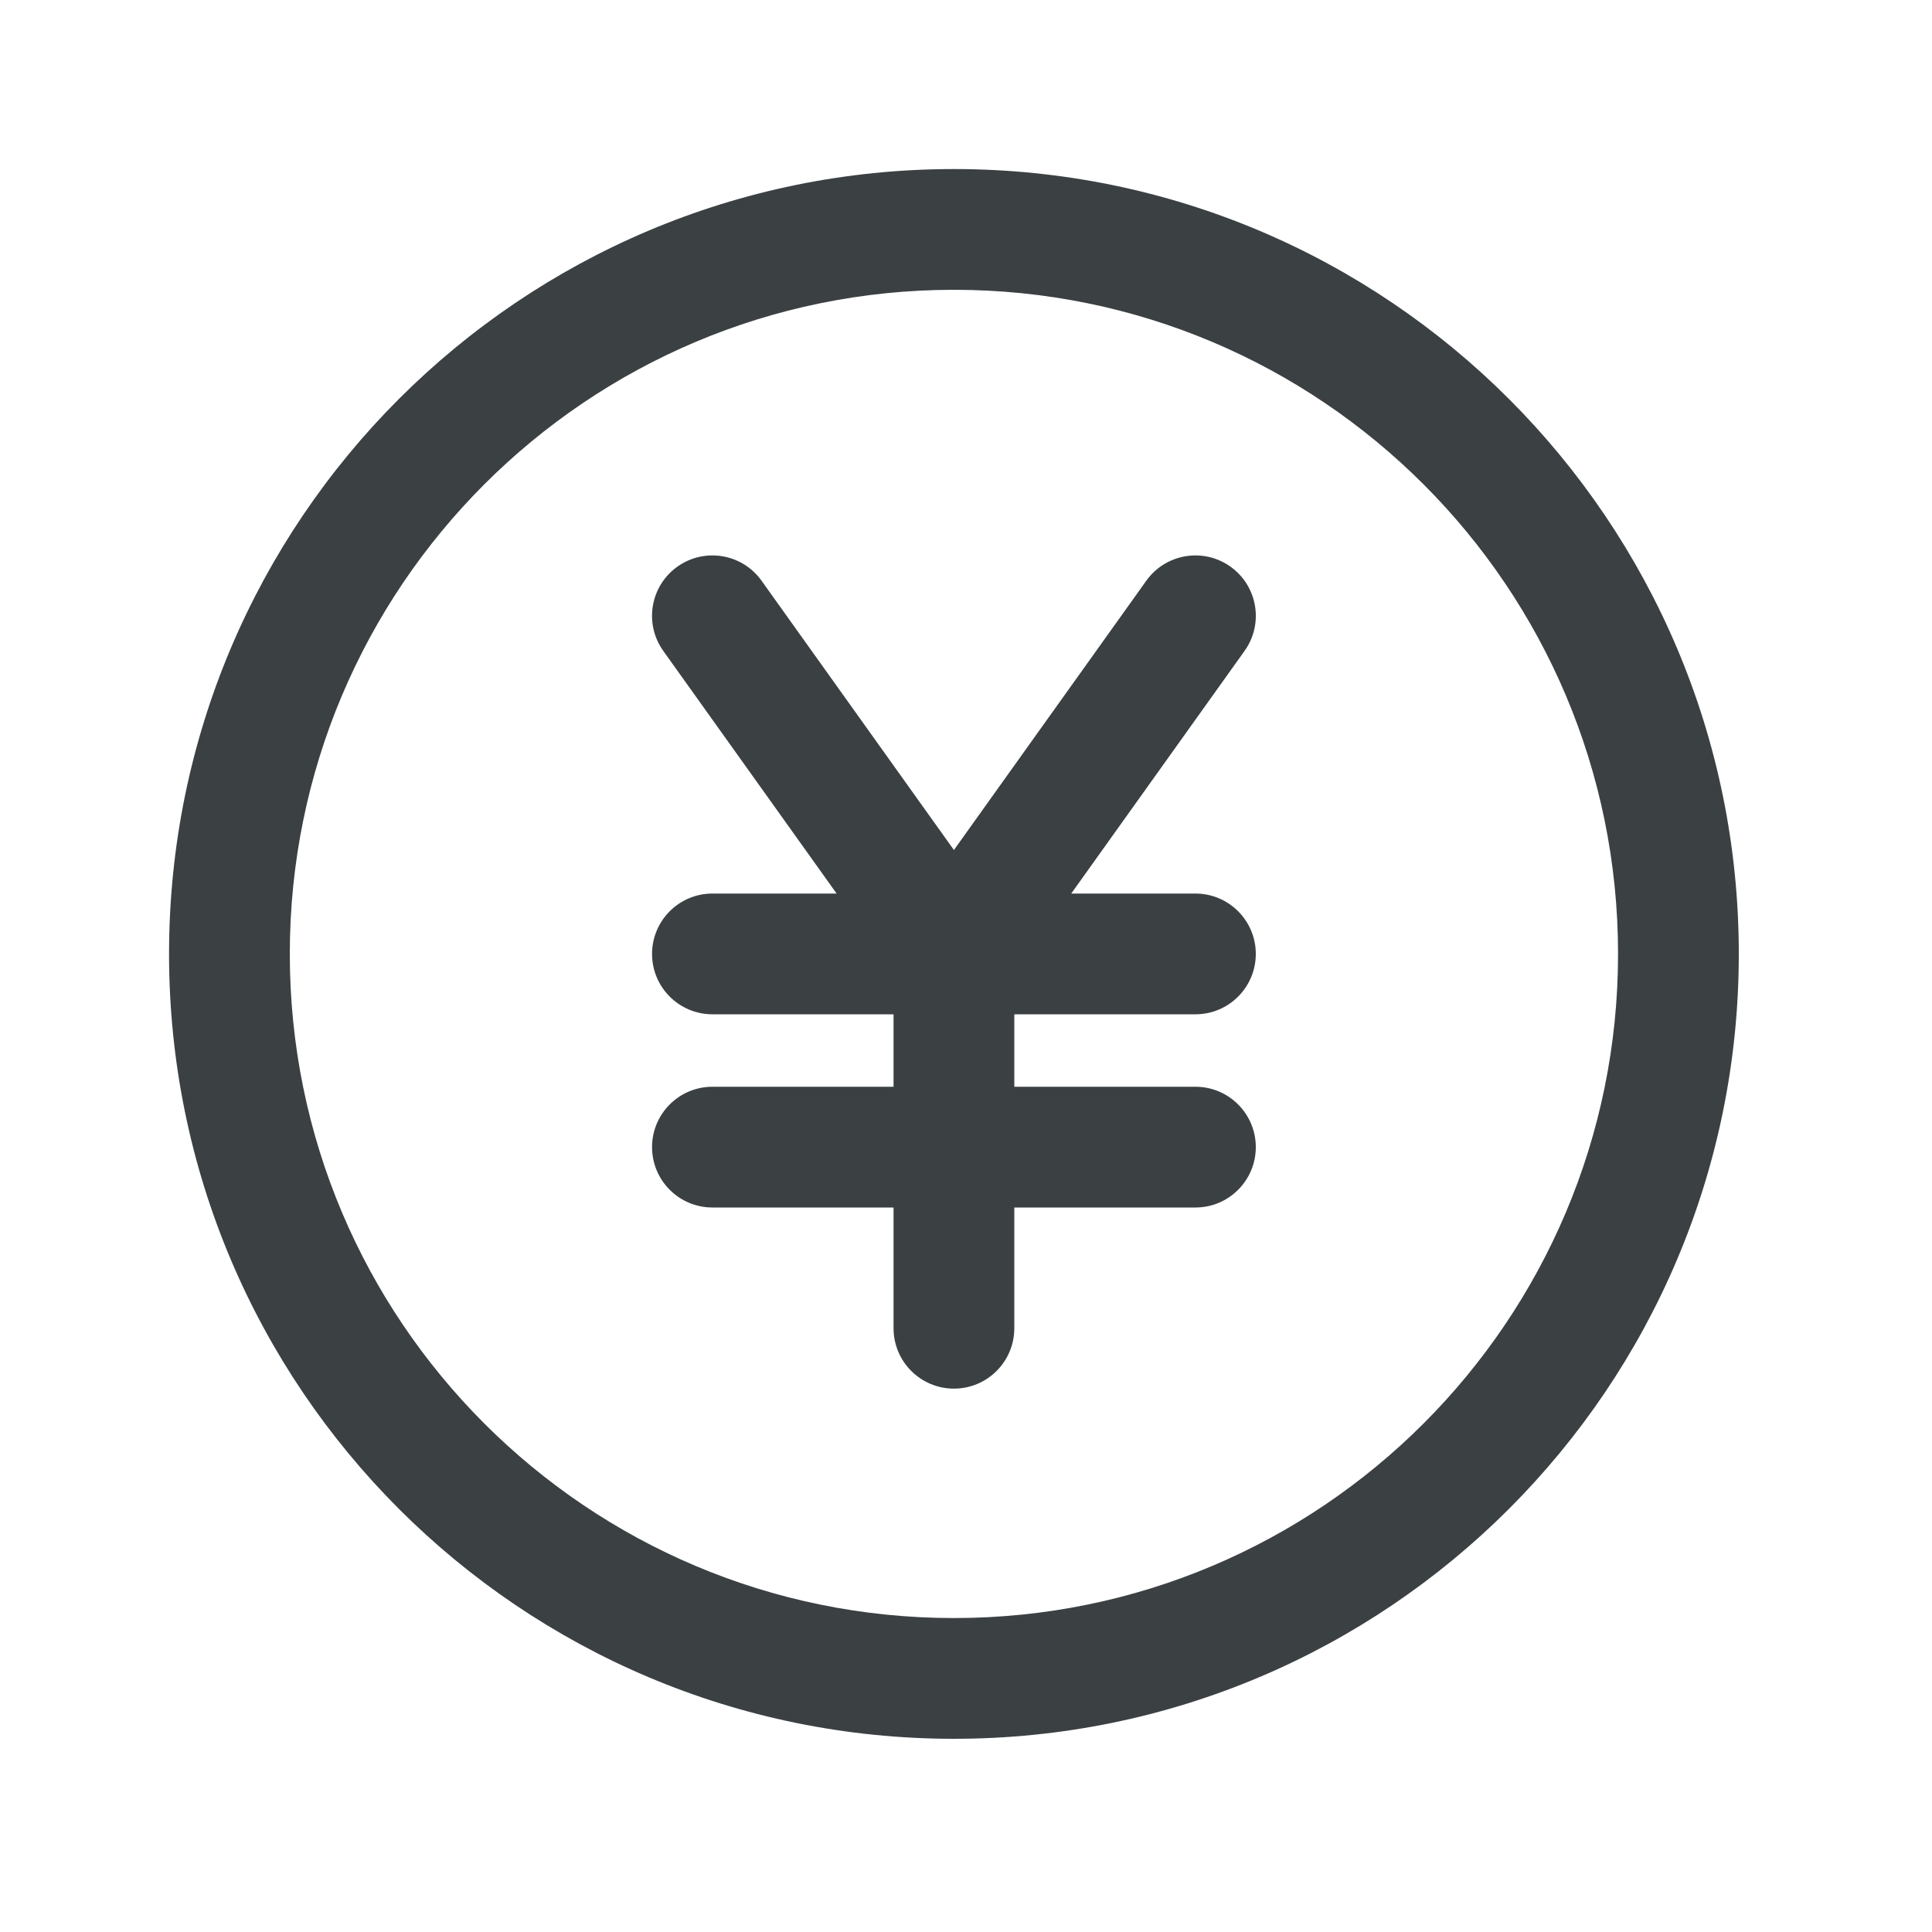 <svg width="32" height="32" viewBox="0 0 32 32" fill="none" xmlns="http://www.w3.org/2000/svg">
  <path fill-rule="evenodd" clip-rule="evenodd" d="M4.8 15.8C4.8 9.725 9.725 4.8 15.8 4.8C21.875 4.8 26.8 9.725 26.8 15.8C26.8 21.875 21.875 26.8 15.8 26.8C9.725 26.8 4.8 21.875 4.8 15.8ZM15.8 2.8C8.62 2.8 2.8 8.62 2.8 15.8C2.8 22.98 8.62 28.8 15.8 28.8C22.98 28.8 28.8 22.98 28.8 15.8C28.8 8.62 22.98 2.8 15.8 2.8ZM11.219 9.386C11.668 9.065 12.293 9.169 12.614 9.619L15.8 14.079L18.986 9.619C19.307 9.169 19.932 9.065 20.381 9.386C20.831 9.707 20.935 10.332 20.614 10.781L17.743 14.8H19.8C20.352 14.8 20.8 15.248 20.8 15.8C20.8 16.352 20.352 16.8 19.8 16.8H16.8V18H19.8C20.352 18 20.8 18.448 20.8 19C20.8 19.552 20.352 20 19.8 20H16.8V22C16.8 22.552 16.352 23 15.8 23C15.248 23 14.8 22.552 14.8 22V20H11.8C11.248 20 10.8 19.552 10.8 19C10.8 18.448 11.248 18 11.8 18H14.8V16.8H11.8C11.248 16.8 10.8 16.352 10.8 15.8C10.8 15.248 11.248 14.8 11.8 14.8H13.857L10.986 10.781C10.665 10.332 10.769 9.707 11.219 9.386Z" fill="#3B4043"/>
</svg>
